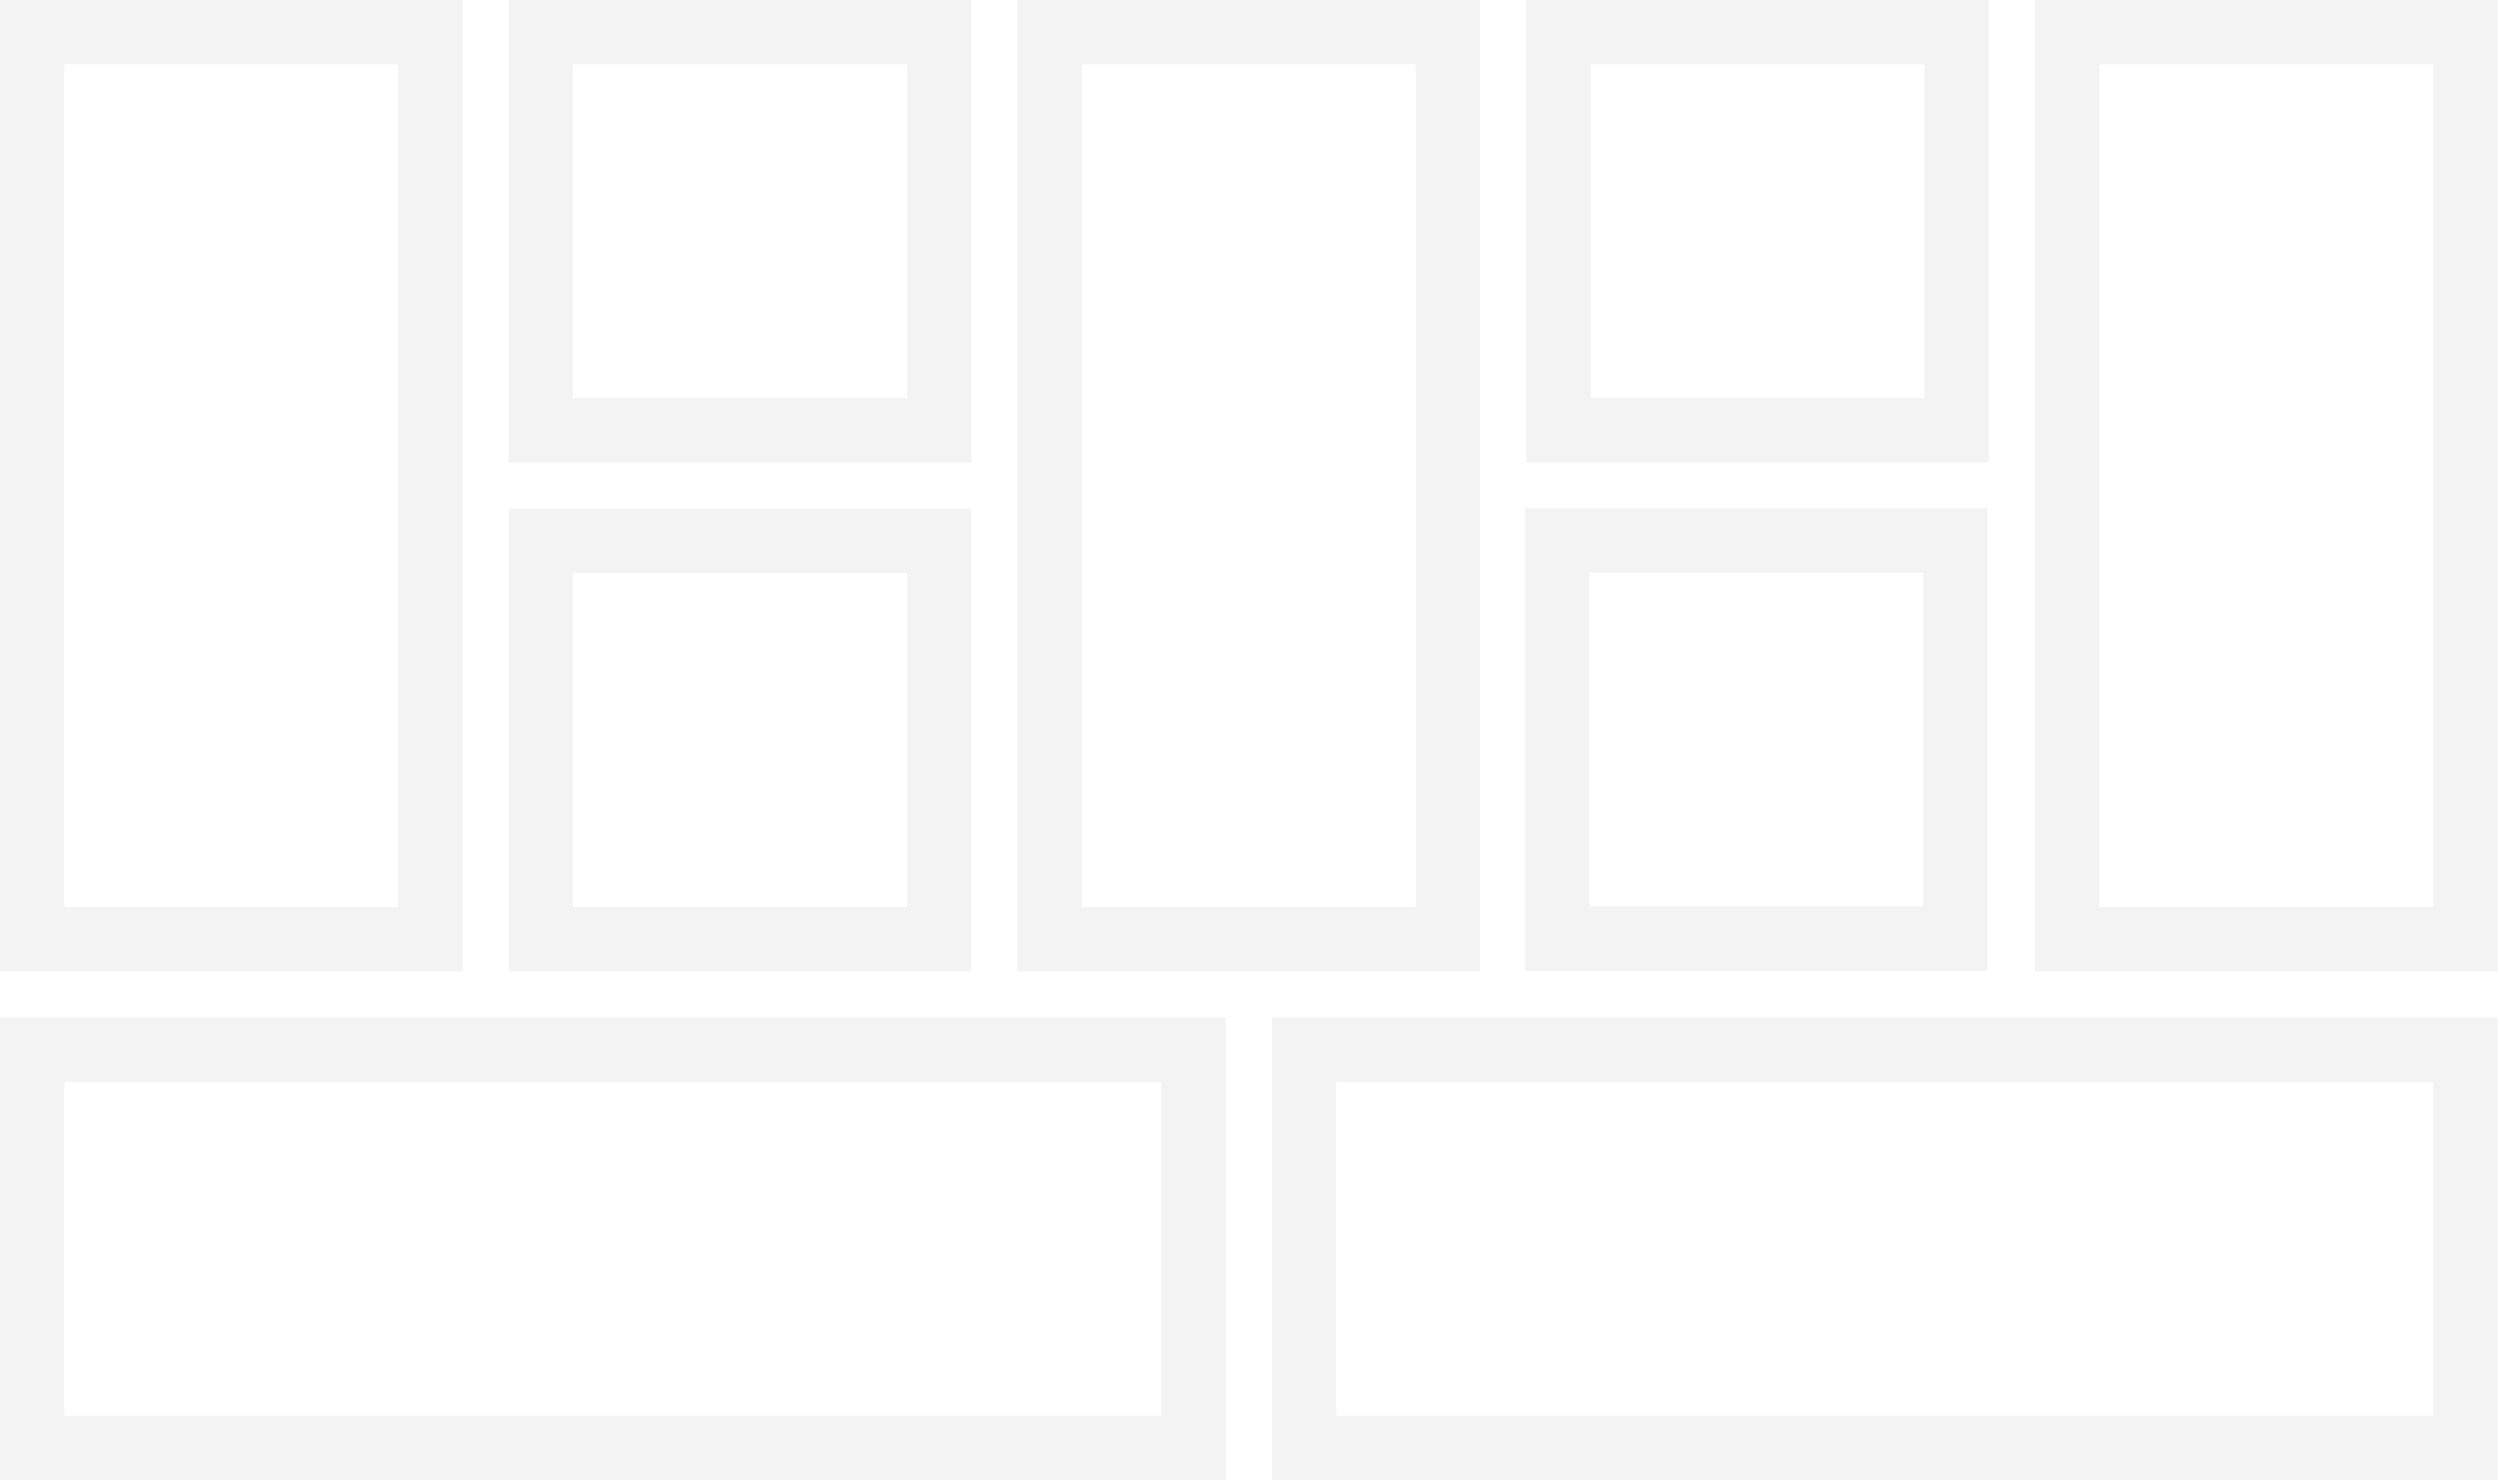 <svg width="777" height="460" viewBox="0 0 777 460" fill="none" xmlns="http://www.w3.org/2000/svg">
<path fill-rule="evenodd" clip-rule="evenodd" d="M316.25 0V301.875H460V0H316.25ZM336.25 20H440V281.875H336.25V20ZM632.5 0V301.875H776.25V0H632.5ZM652.5 20H756.25V281.875H652.5V20ZM0 301.875H143.75V0H0V301.875ZM20 281.875V20H123.75V281.875H20ZM158.125 301.875H301.875V158.125H158.125V301.875ZM178.125 178.125V281.875H281.875V178.125H178.125ZM301.875 143.75V0H158.125V143.75H301.875ZM281.875 123.75H178.125V20H281.875V123.75ZM6.10352e-05 316.25L5.47516e-05 460H380.938V316.25L6.10352e-05 316.25ZM360.938 336.25L20 336.25L20 440H360.938V336.25ZM395.312 460H776.25V316.25L395.312 316.25V460ZM415.312 336.25V440H756.25V336.25L415.312 336.25ZM617.75 301.75V158H474V301.75H617.75ZM597.75 281.75H494V178H597.75V281.75ZM618.125 143.75V0H474.375V143.75H618.125ZM598.125 123.75H494.375V20H598.125V123.75Z" fill="#000000" fill-opacity="0.05"/>
</svg>
